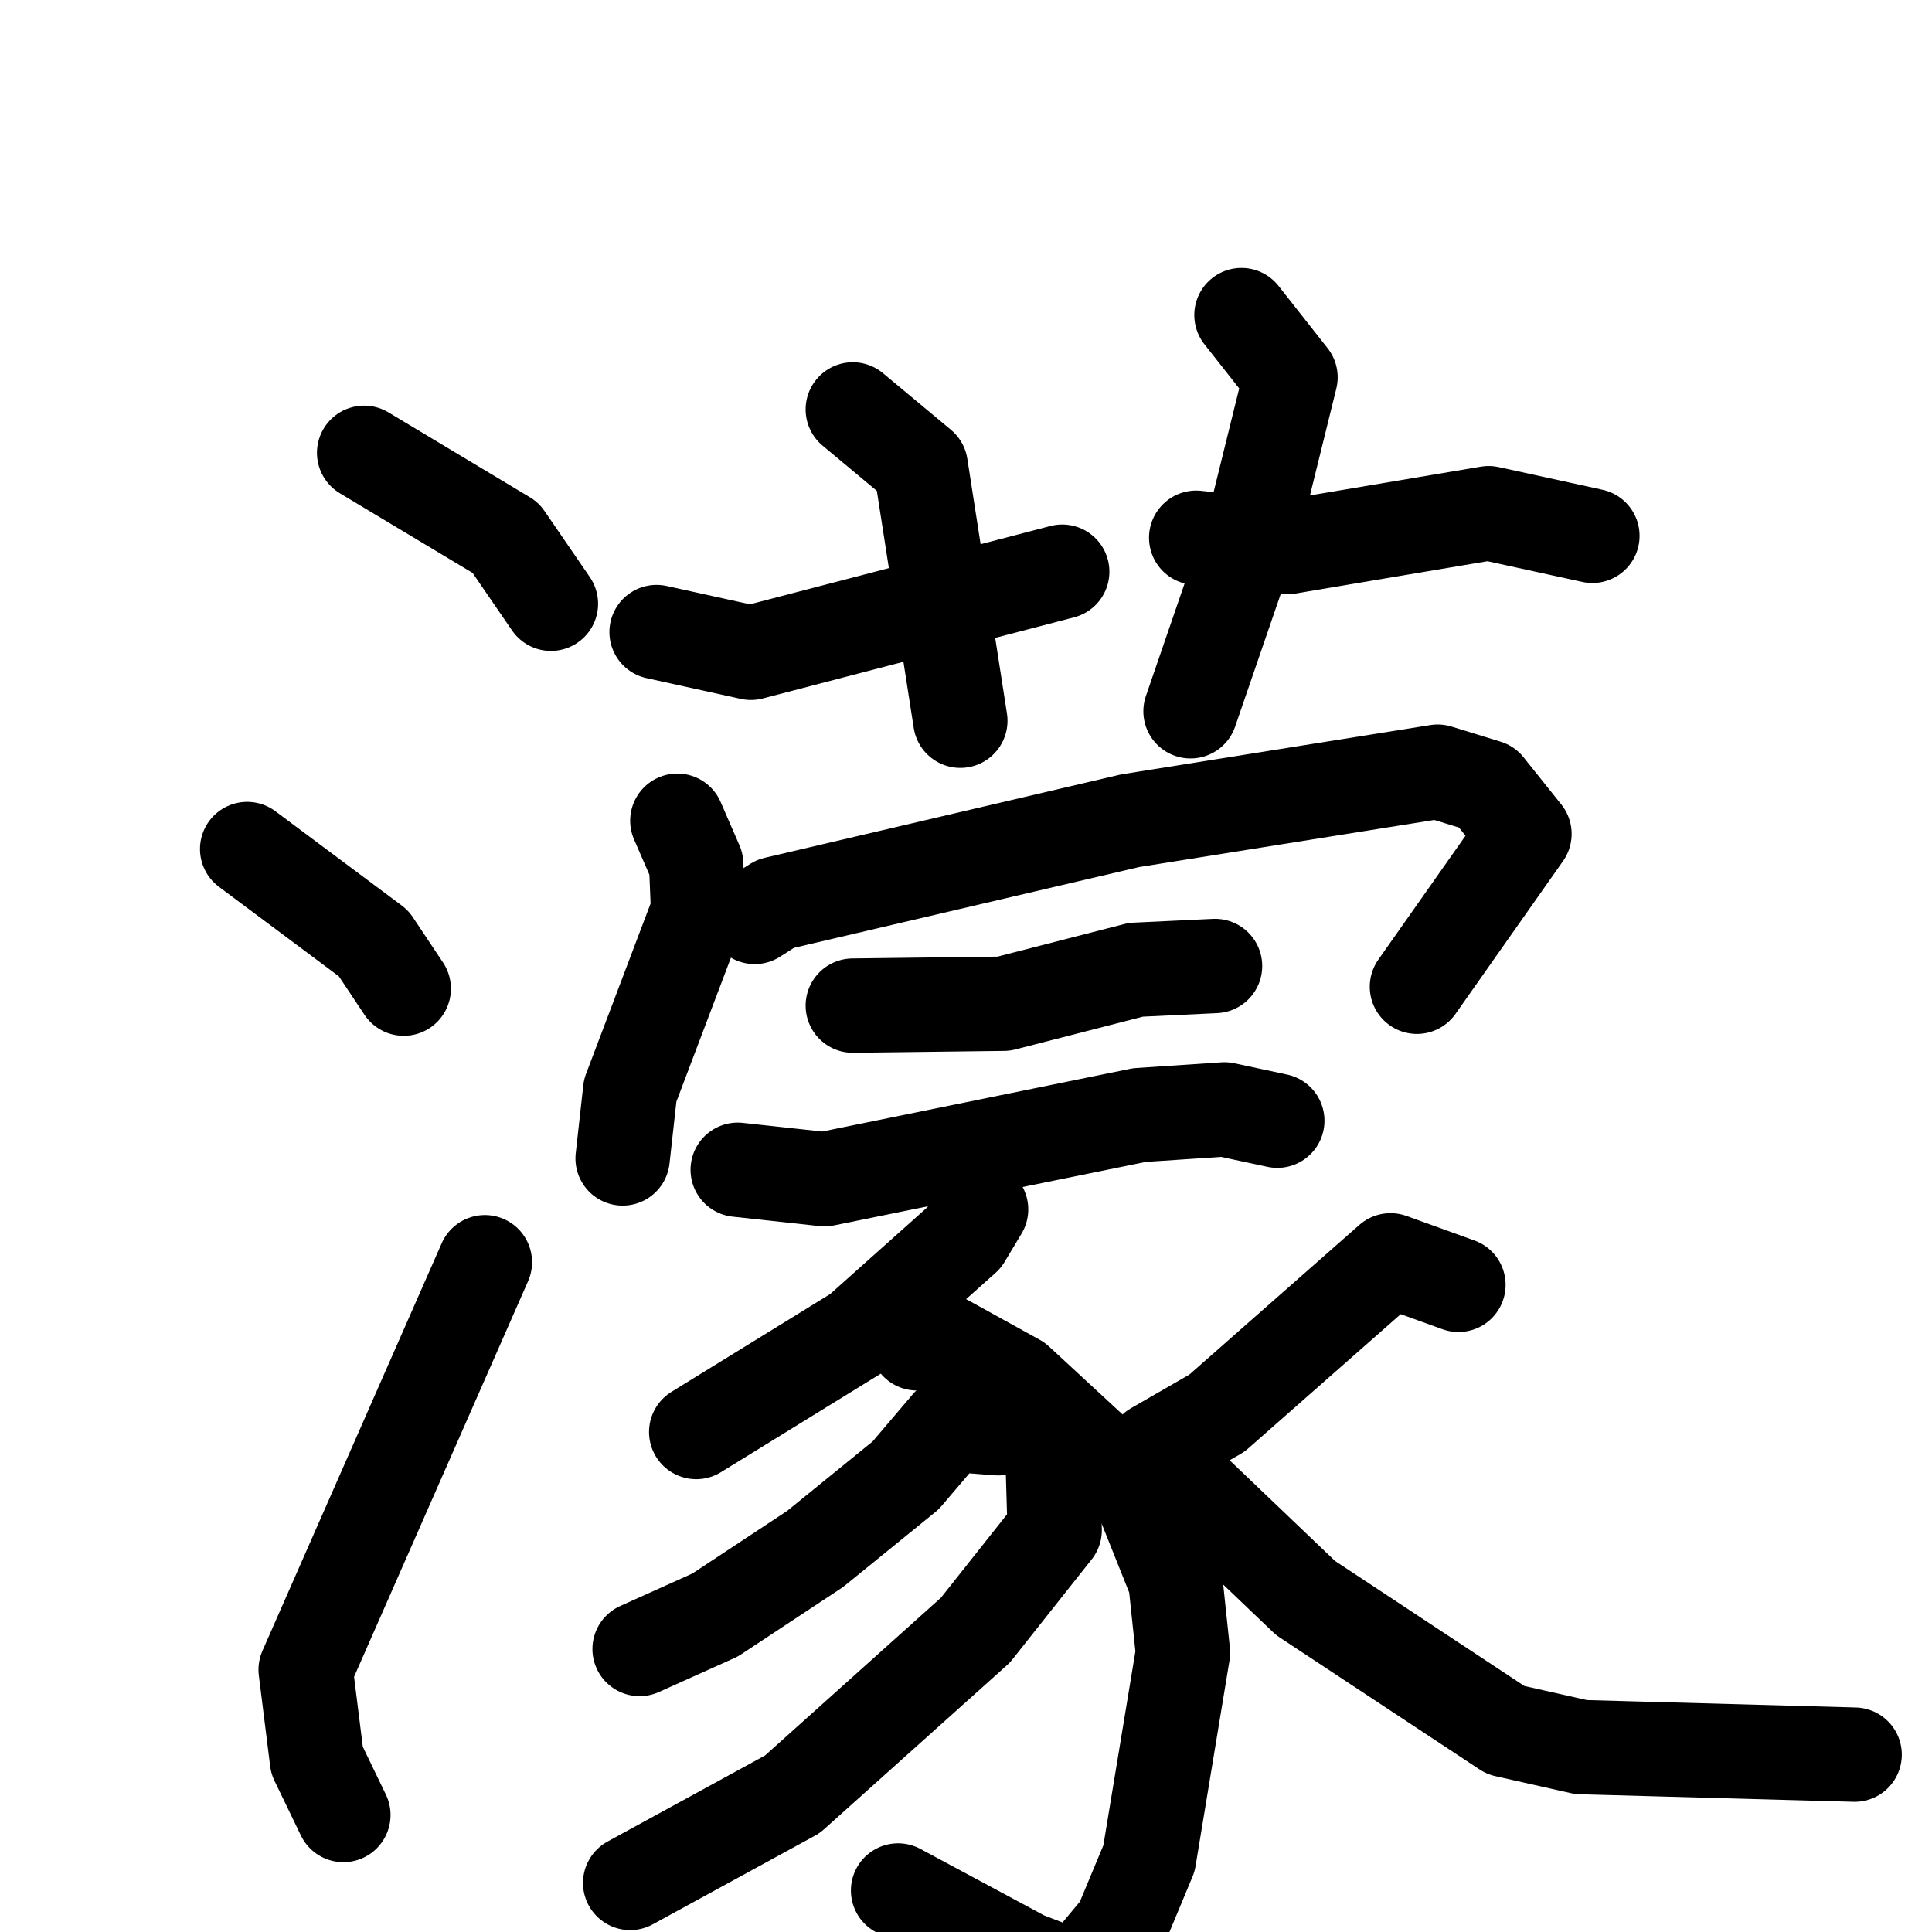 <svg xmlns="http://www.w3.org/2000/svg" viewBox="0 0 1024 1024">
  <g style="fill:none;stroke:#000000;stroke-width:50;stroke-linecap:round;stroke-linejoin:round;" transform="scale(1, 1) translate(0, 0)">
    <path d="M 193.0,240.0 L 268.0,285.0 L 292.0,320.0"/>
    <path d="M 131.0,450.0 L 198.0,500.0 L 214.0,524.0"/>
    <path d="M 182.0,962.0 L 168.0,933.0 L 162.0,885.0 L 257.0,669.0"/>
    <path d="M 452.0,217.0 L 488.0,247.0 L 509.0,382.0"/>
    <path d="M 348.0,335.0 L 398.0,346.0 L 563.0,303.0"/>
    <path d="M 658.0,167.0 L 684.0,200.0 L 664.0,281.0 L 631.0,377.0"/>
    <path d="M 634.0,285.0 L 682.0,290.0 L 789.0,272.0 L 844.0,284.0"/>
    <path d="M 359.0,435.0 L 369.0,458.0 L 370.0,483.0 L 334.0,578.0 L 330.0,614.0"/>
    <path d="M 400.0,486.0 L 411.0,479.0 L 599.0,435.0 L 762.0,409.0 L 788.0,417.0 L 808.0,442.0 L 751.0,523.0"/>
    <path d="M 452.0,533.0 L 532.0,532.0 L 602.0,514.0 L 644.0,512.0"/>
    <path d="M 391.0,620.0 L 437.0,625.0 L 604.0,591.0 L 649.0,588.0 L 677.0,594.0"/>
    <path d="M 520.0,641.0 L 511.0,656.0 L 455.0,706.0 L 369.0,759.0"/>
    <path d="M 486.0,712.0 L 501.0,711.0 L 539.0,732.0 L 605.0,793.0 L 623.0,838.0 L 627.0,876.0 L 609.0,985.0 L 594.0,1021.0 L 574.0,1045.0 L 569.0,1048.0 L 543.0,1038.0 L 476.0,1002.0"/>
    <path d="M 529.0,757.0 L 503.0,755.0 L 480.0,782.0 L 432.0,821.0 L 379.0,856.0 L 339.0,874.0"/>
    <path d="M 558.0,777.0 L 559.0,811.0 L 517.0,864.0 L 420.0,951.0 L 334.0,998.0"/>
    <path d="M 773.0,681.0 L 737.0,668.0 L 645.0,749.0 L 612.0,768.0"/>
    <path d="M 625.0,783.0 L 692.0,847.0 L 798.0,917.0 L 838.0,926.0 L 983.0,930.0"/>
  </g>
</svg>
